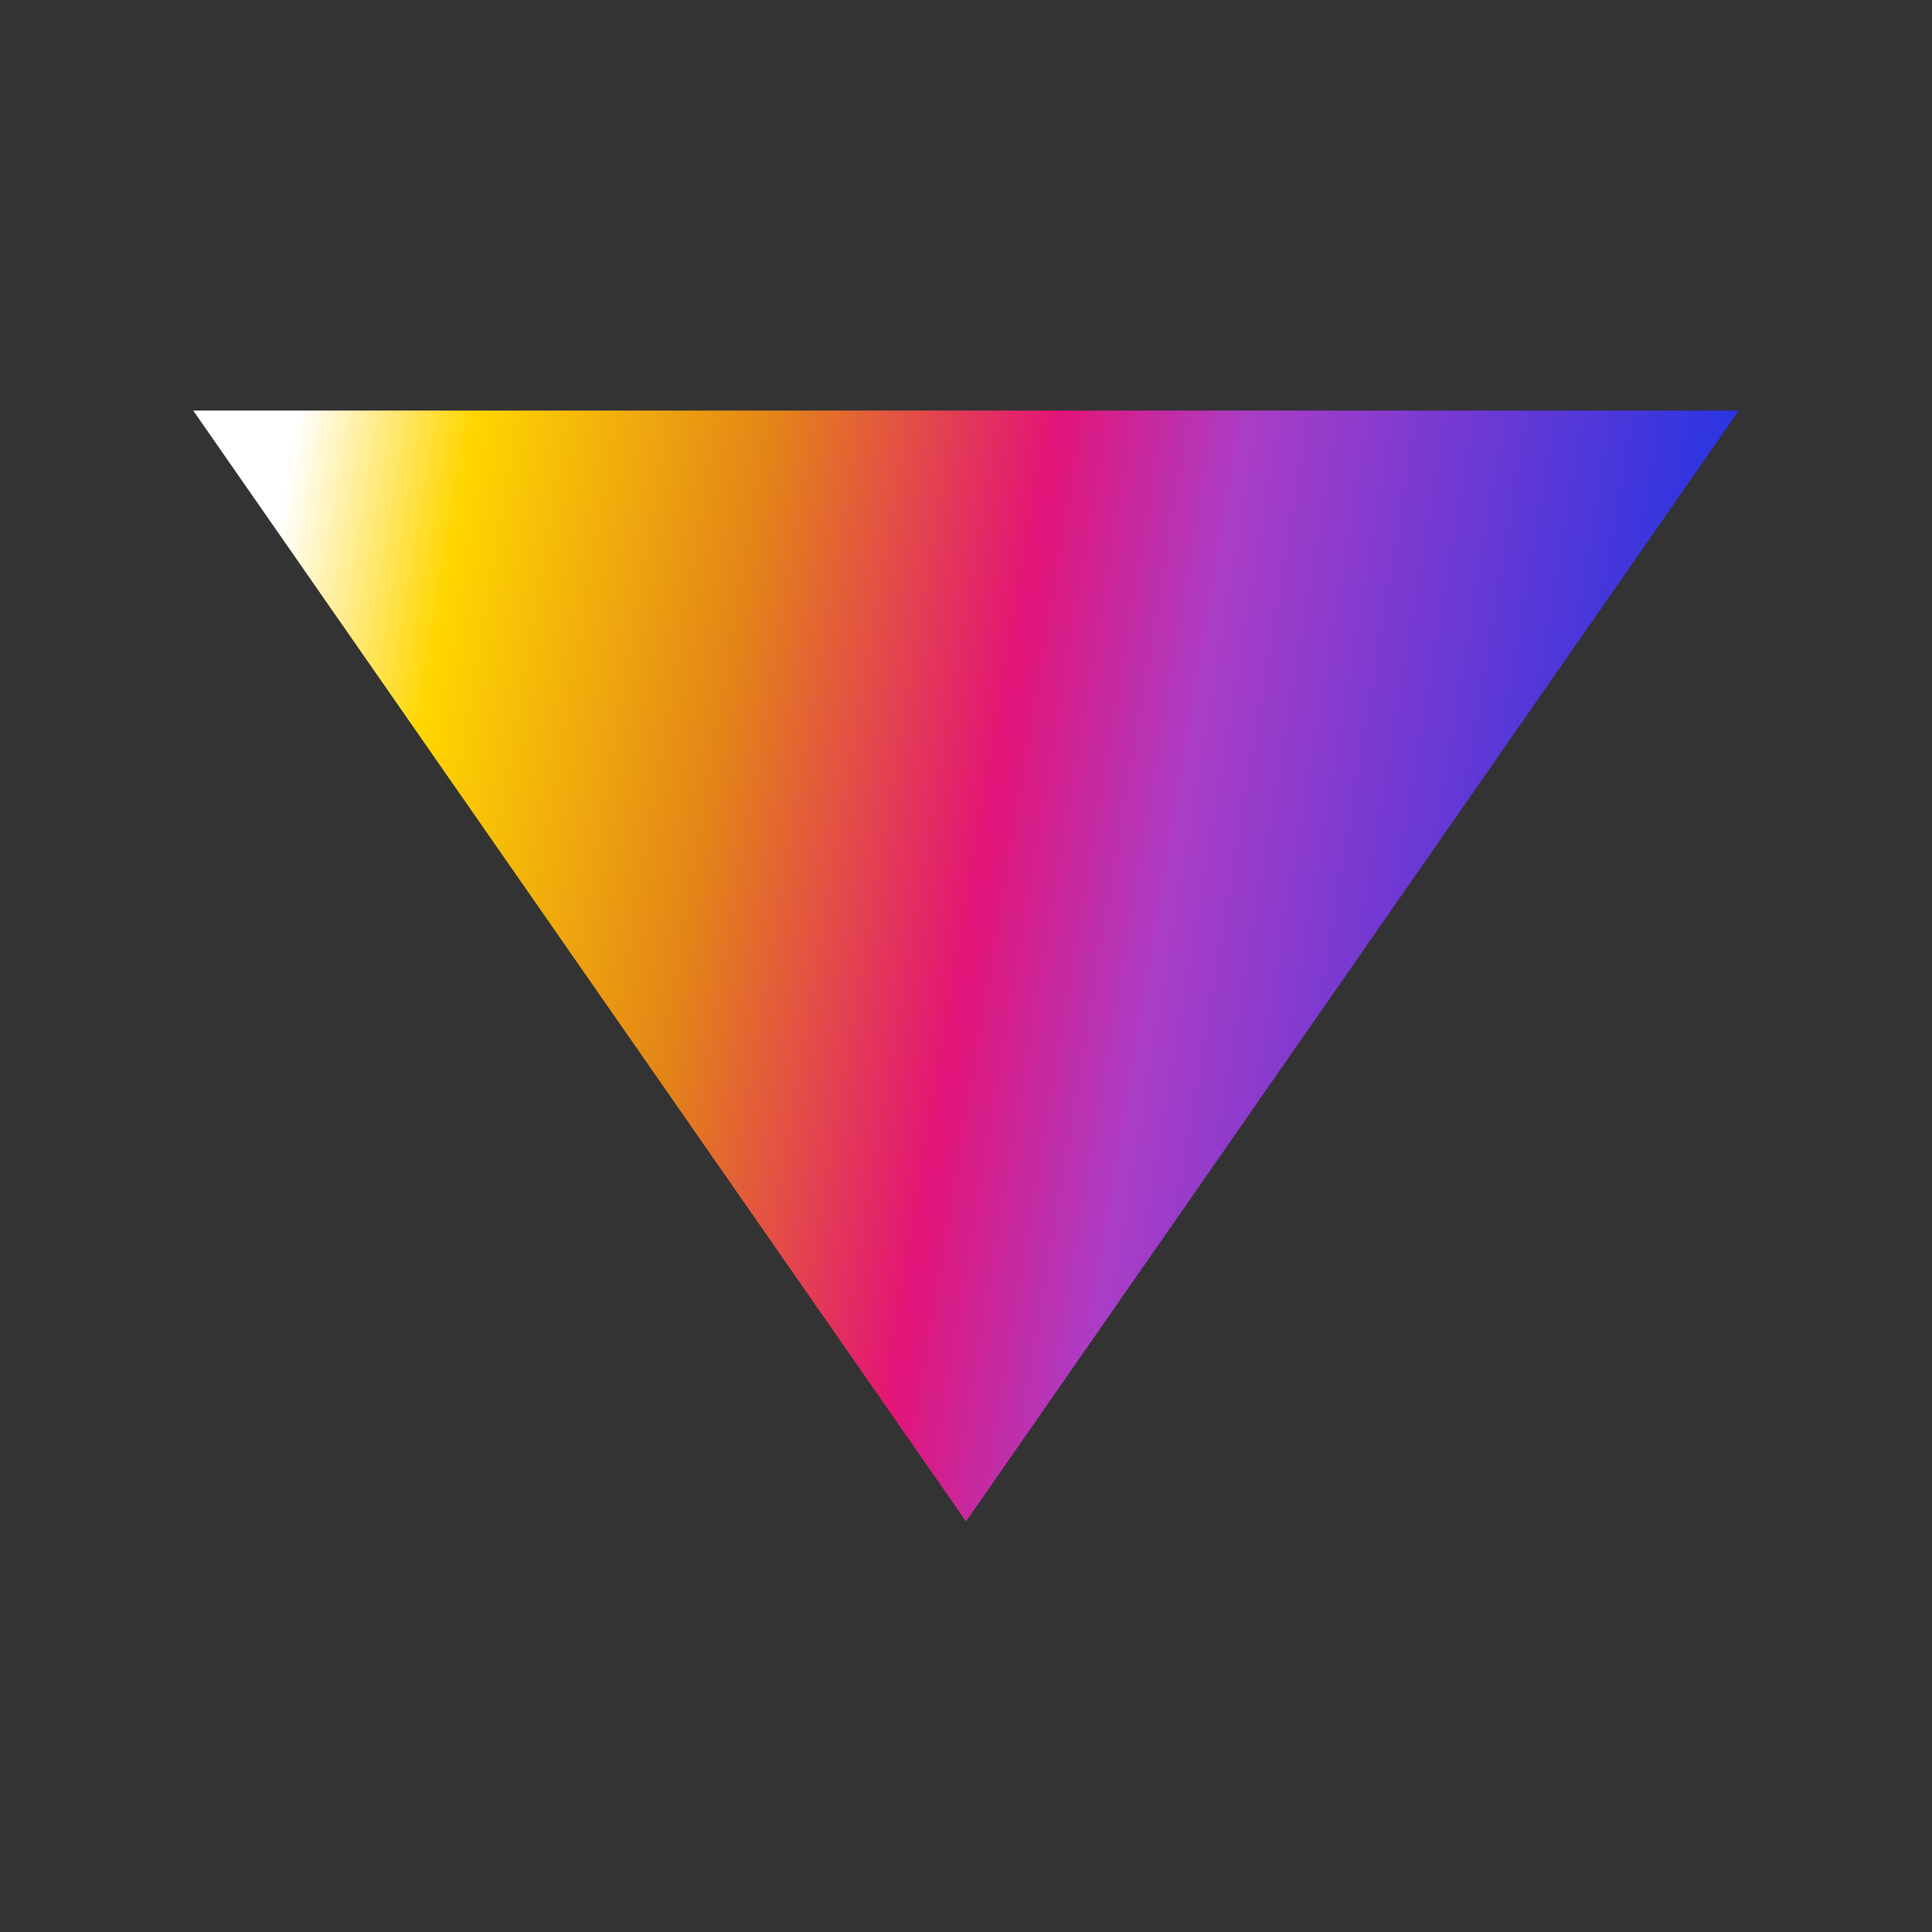 <svg width="160" height="160" viewBox="0 0 160 160" fill="none" xmlns="http://www.w3.org/2000/svg">
<rect x="0" y="0" width="160" height="160" fill="#333333" stroke="none"/>
<path d="M80 126L144 34L16 34L80 126Z" fill="url(#paint0_linear_2004_442)"/>
<defs>
<linearGradient id="paint0_linear_2004_442" x1="20.444" y1="59.654" x2="143.968" y2="80.192" gradientUnits="userSpaceOnUse">
<stop stop-color="white"/>
<stop offset="0.115" stop-color="#FFD600"/>
<stop offset="0.31" stop-color="#E38517"/>
<stop offset="0.495" stop-color="#E31477"/>
<stop offset="0.62" stop-color="#AB3DC6"/>
<stop offset="1" stop-color="#1133E7"/>
</linearGradient>
</defs>
</svg>
